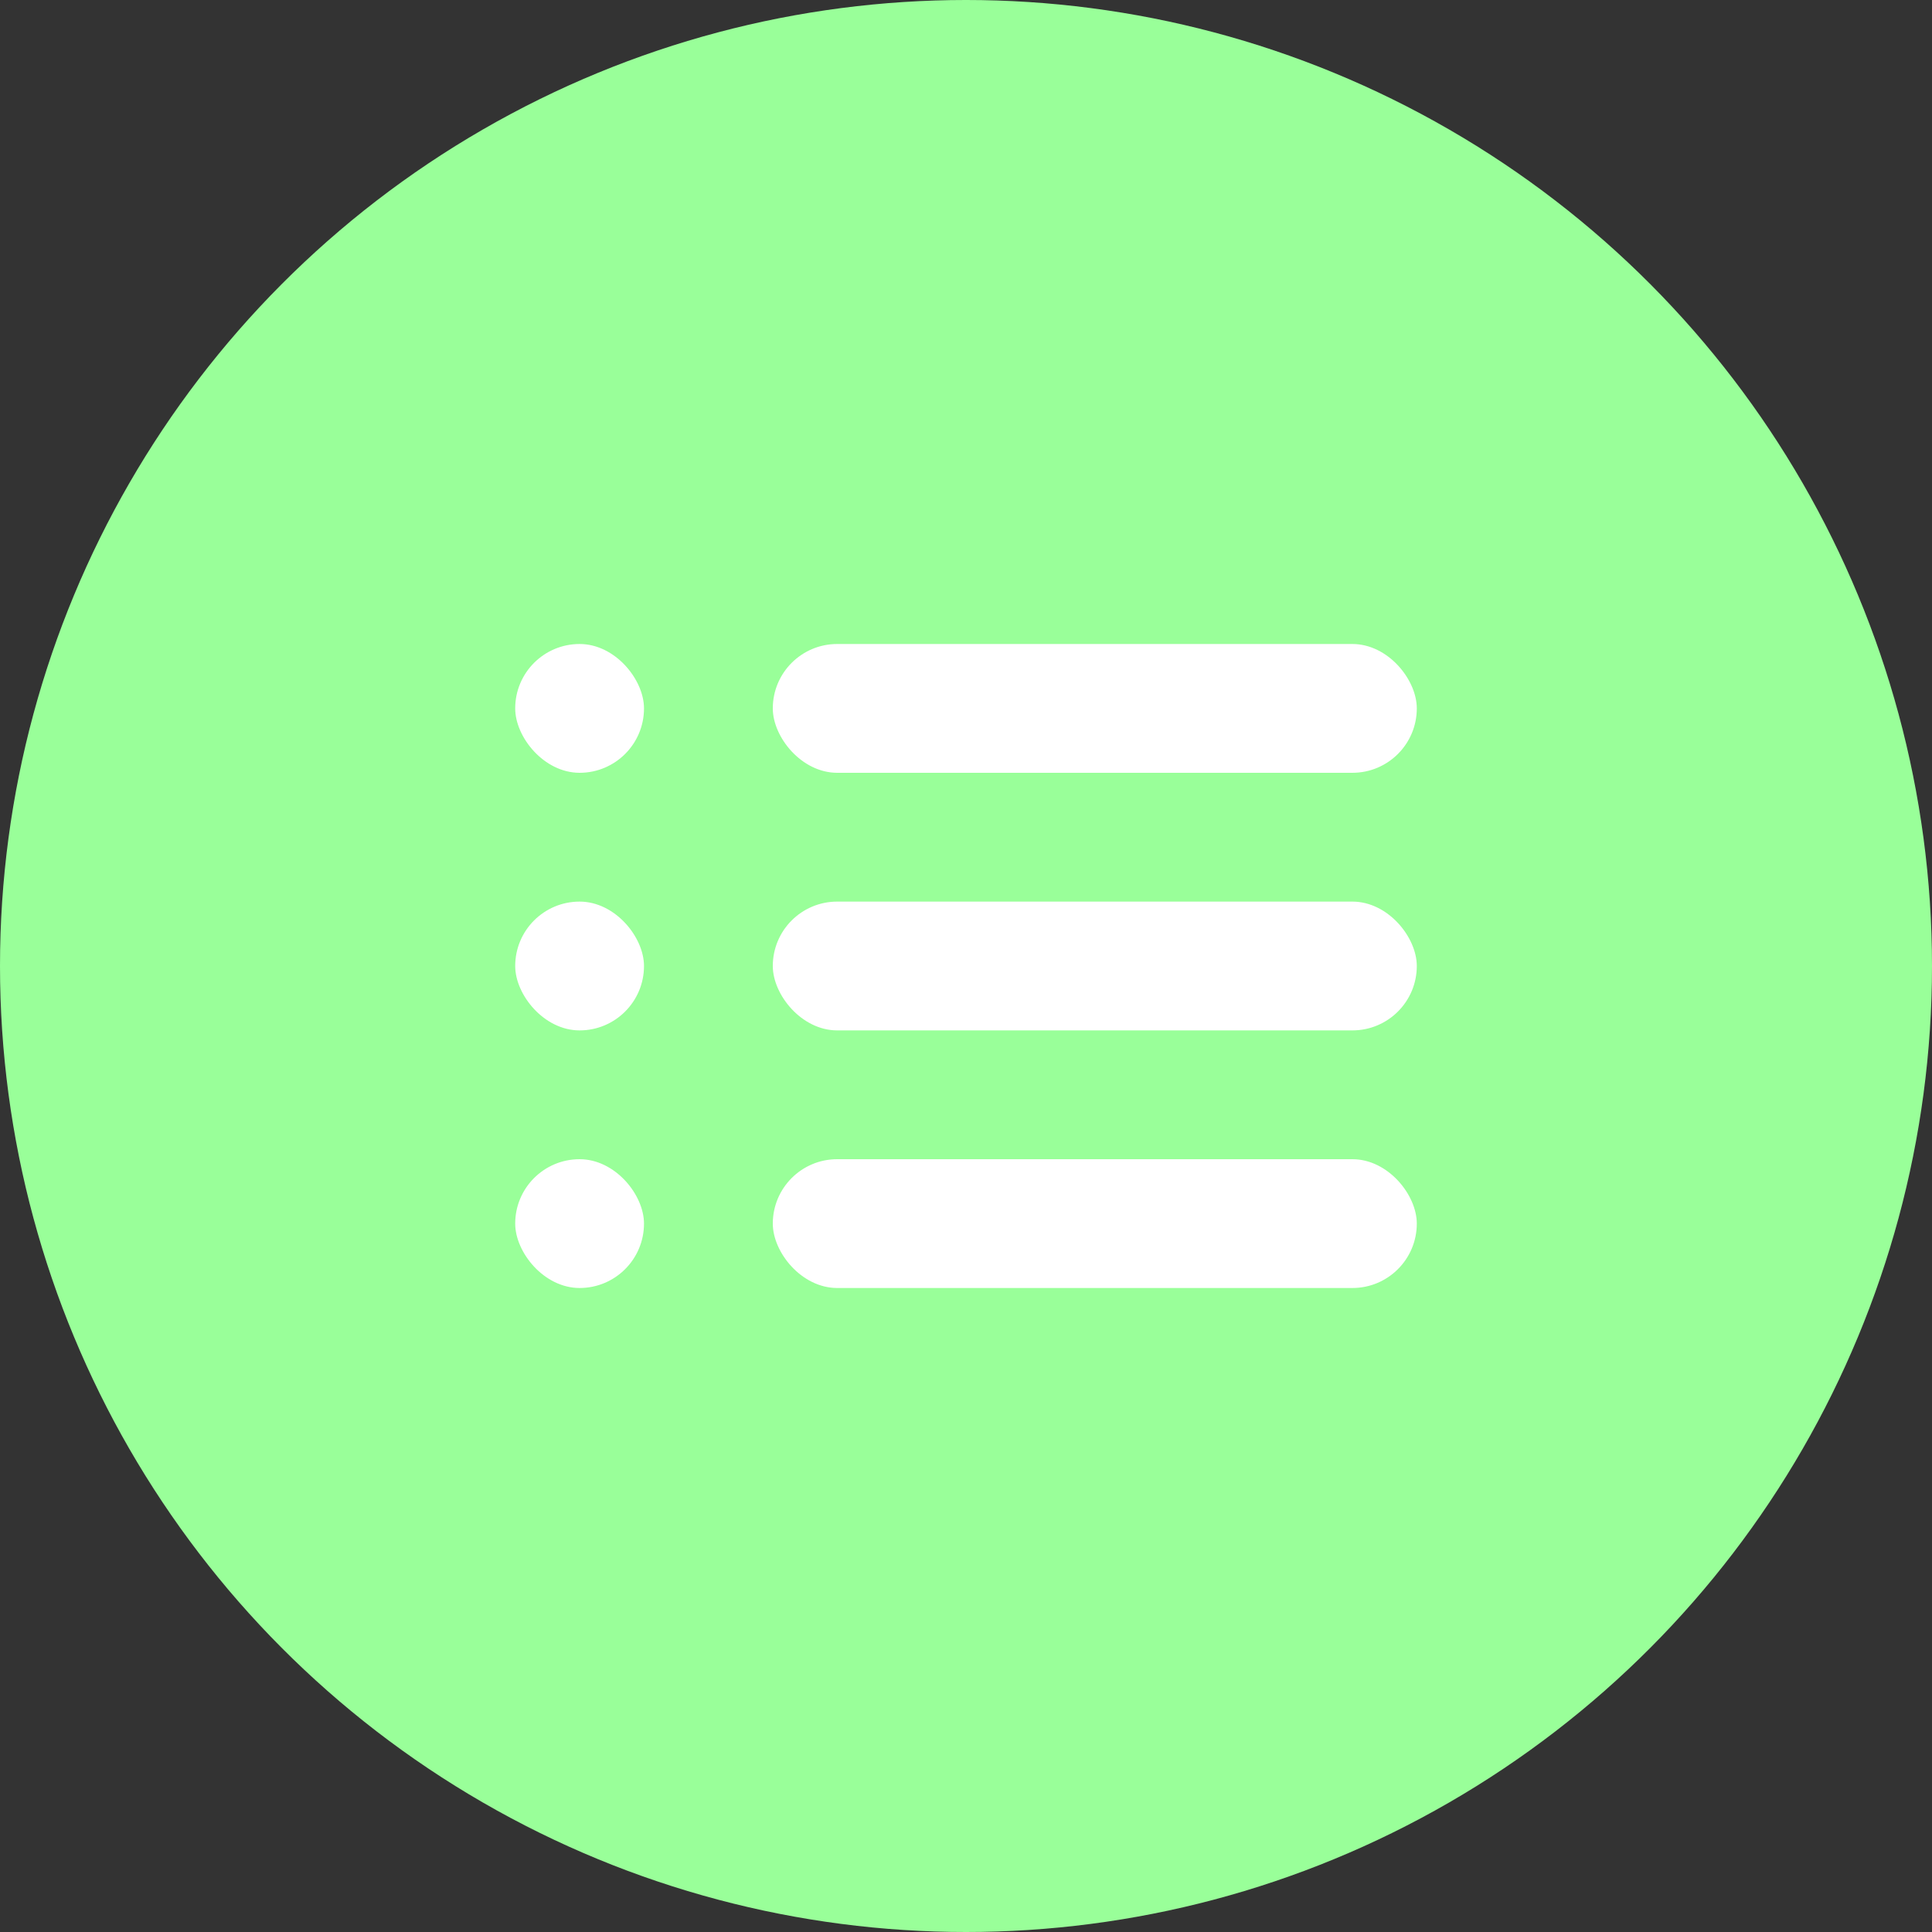 <?xml version="1.0" encoding="UTF-8"?>
<svg width="60px" height="60px" viewBox="0 0 60 60" version="1.1" xmlns="http://www.w3.org/2000/svg" xmlns:xlink="http://www.w3.org/1999/xlink">
    <rect x="0" y="0" width="60" height="60" fill="#333333" stroke="none"/>
    <!-- Generator: Sketch 50.2 (55047) - http://www.bohemiancoding.com/sketch -->
    <title>icons / summary</title>
    <desc>Created with Sketch.</desc>
    <defs></defs>
    <g id="icons-/-summary" stroke="none" stroke-width="1" fill="none" fill-rule="evenodd">
        <circle id="Oval" fill="#99FF99" cx="30" cy="30" r="30"></circle>
        <rect id="Path" fill="#FFFFFF" x="24" y="20" width="20" height="4" rx="2"></rect>
        <rect id="Path" fill="#FFFFFF" x="24" y="28" width="20" height="4" rx="2"></rect>
        <rect id="Path" fill="#FFFFFF" x="24" y="36" width="20" height="4" rx="2"></rect>
        <rect id="Path" fill="#FFFFFF" x="16" y="20" width="4" height="4" rx="2"></rect>
        <rect id="Path" fill="#FFFFFF" x="16" y="28" width="4" height="4" rx="2"></rect>
        <rect id="Path" fill="#FFFFFF" x="16" y="36" width="4" height="4" rx="2"></rect>
    </g>
</svg>